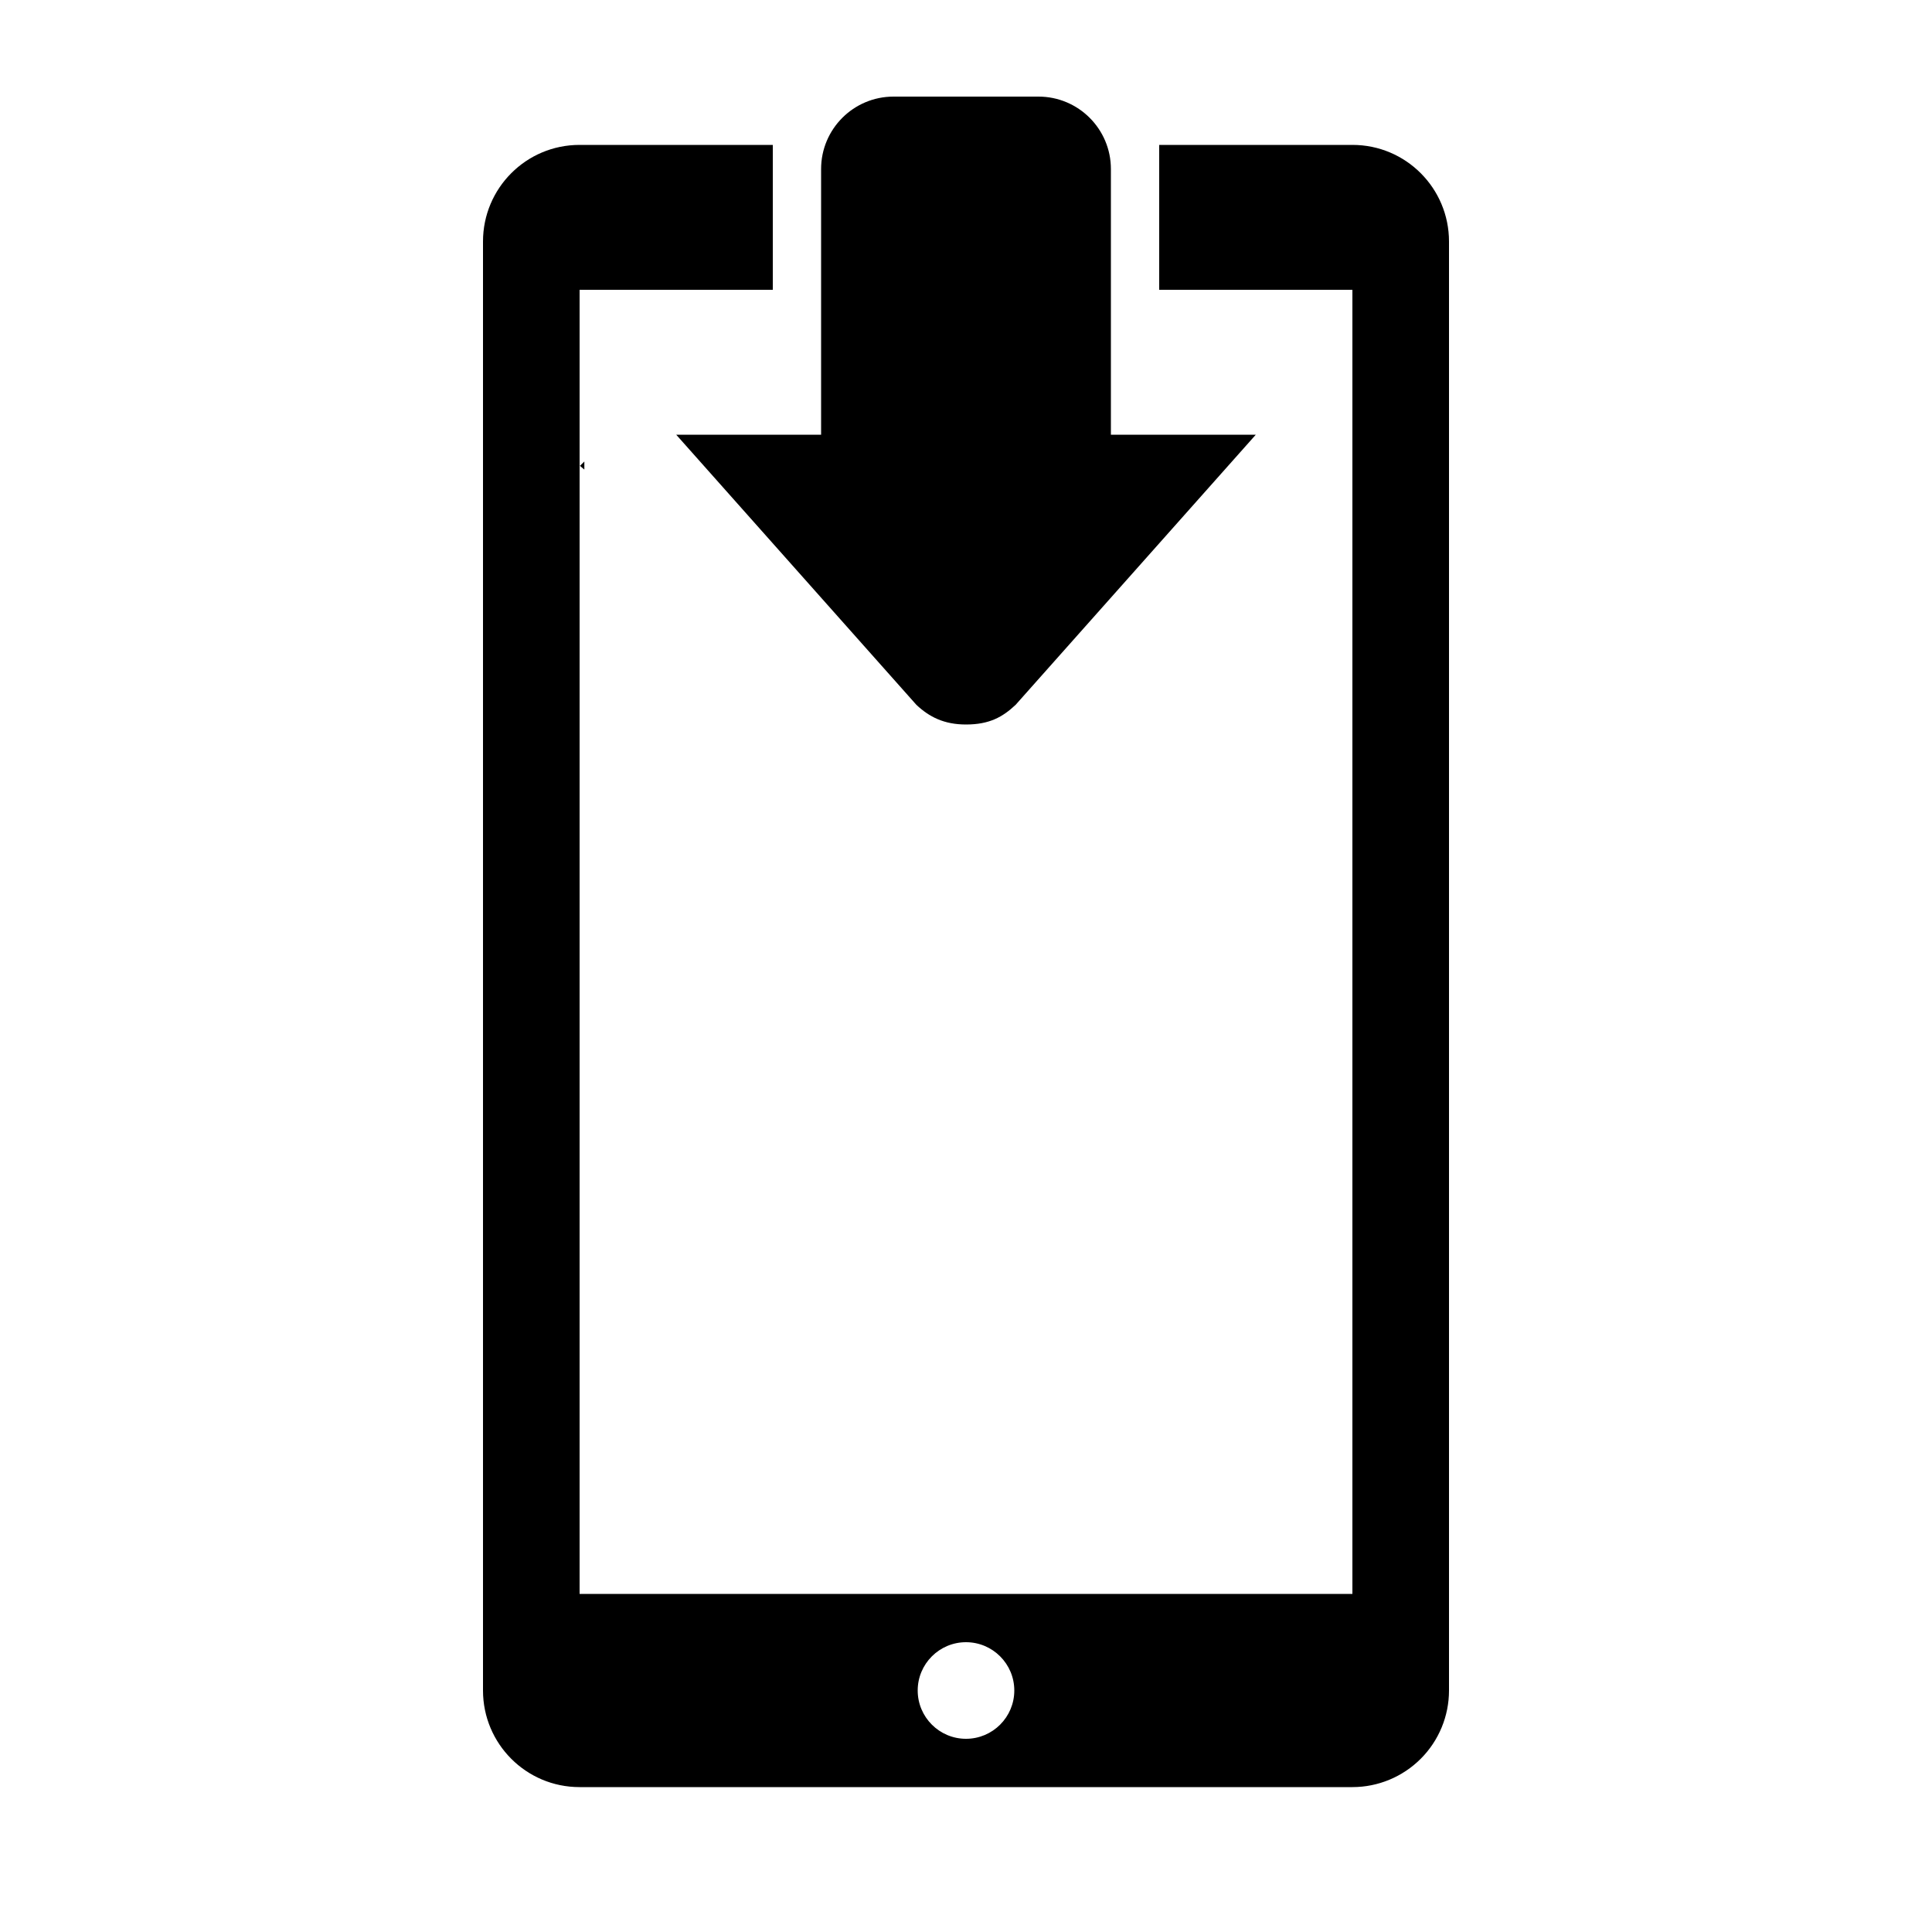 <svg width="24" height="24" viewBox="0 0 24 24" fill="currentColor" xmlns="http://www.w3.org/2000/svg">
<path fill-rule="evenodd" clip-rule="evenodd" d="M7.259 5.733L7.204 5.787L7.259 5.833V5.733ZM15.6 5.4L12.617 8.755C12.456 8.907 12.29 9 12 9C11.729 9 11.544 8.907 11.383 8.755L8.4 5.4H10.2V2.1C10.2 1.603 10.603 1.2 11.1 1.2H12.9C13.397 1.2 13.8 1.603 13.8 2.1V5.4H15.6ZM16.801 1.8H14.4V3.6H16.8V19.8H7.2V3.6H9.6V1.8H7.199C6.536 1.8 6 2.338 6 3V21C6 21.662 6.536 22.2 7.199 22.2H16.801C17.119 22.2 17.424 22.073 17.649 21.848C17.874 21.623 18 21.318 18 21V3C18 2.338 17.464 1.8 16.801 1.8ZM12 21.6C11.669 21.6 11.4 21.331 11.4 21C11.4 20.669 11.669 20.4 12 20.4C12.331 20.4 12.6 20.669 12.6 21C12.6 21.331 12.331 21.6 12 21.6Z" fill="currentColor"/>
</svg>
